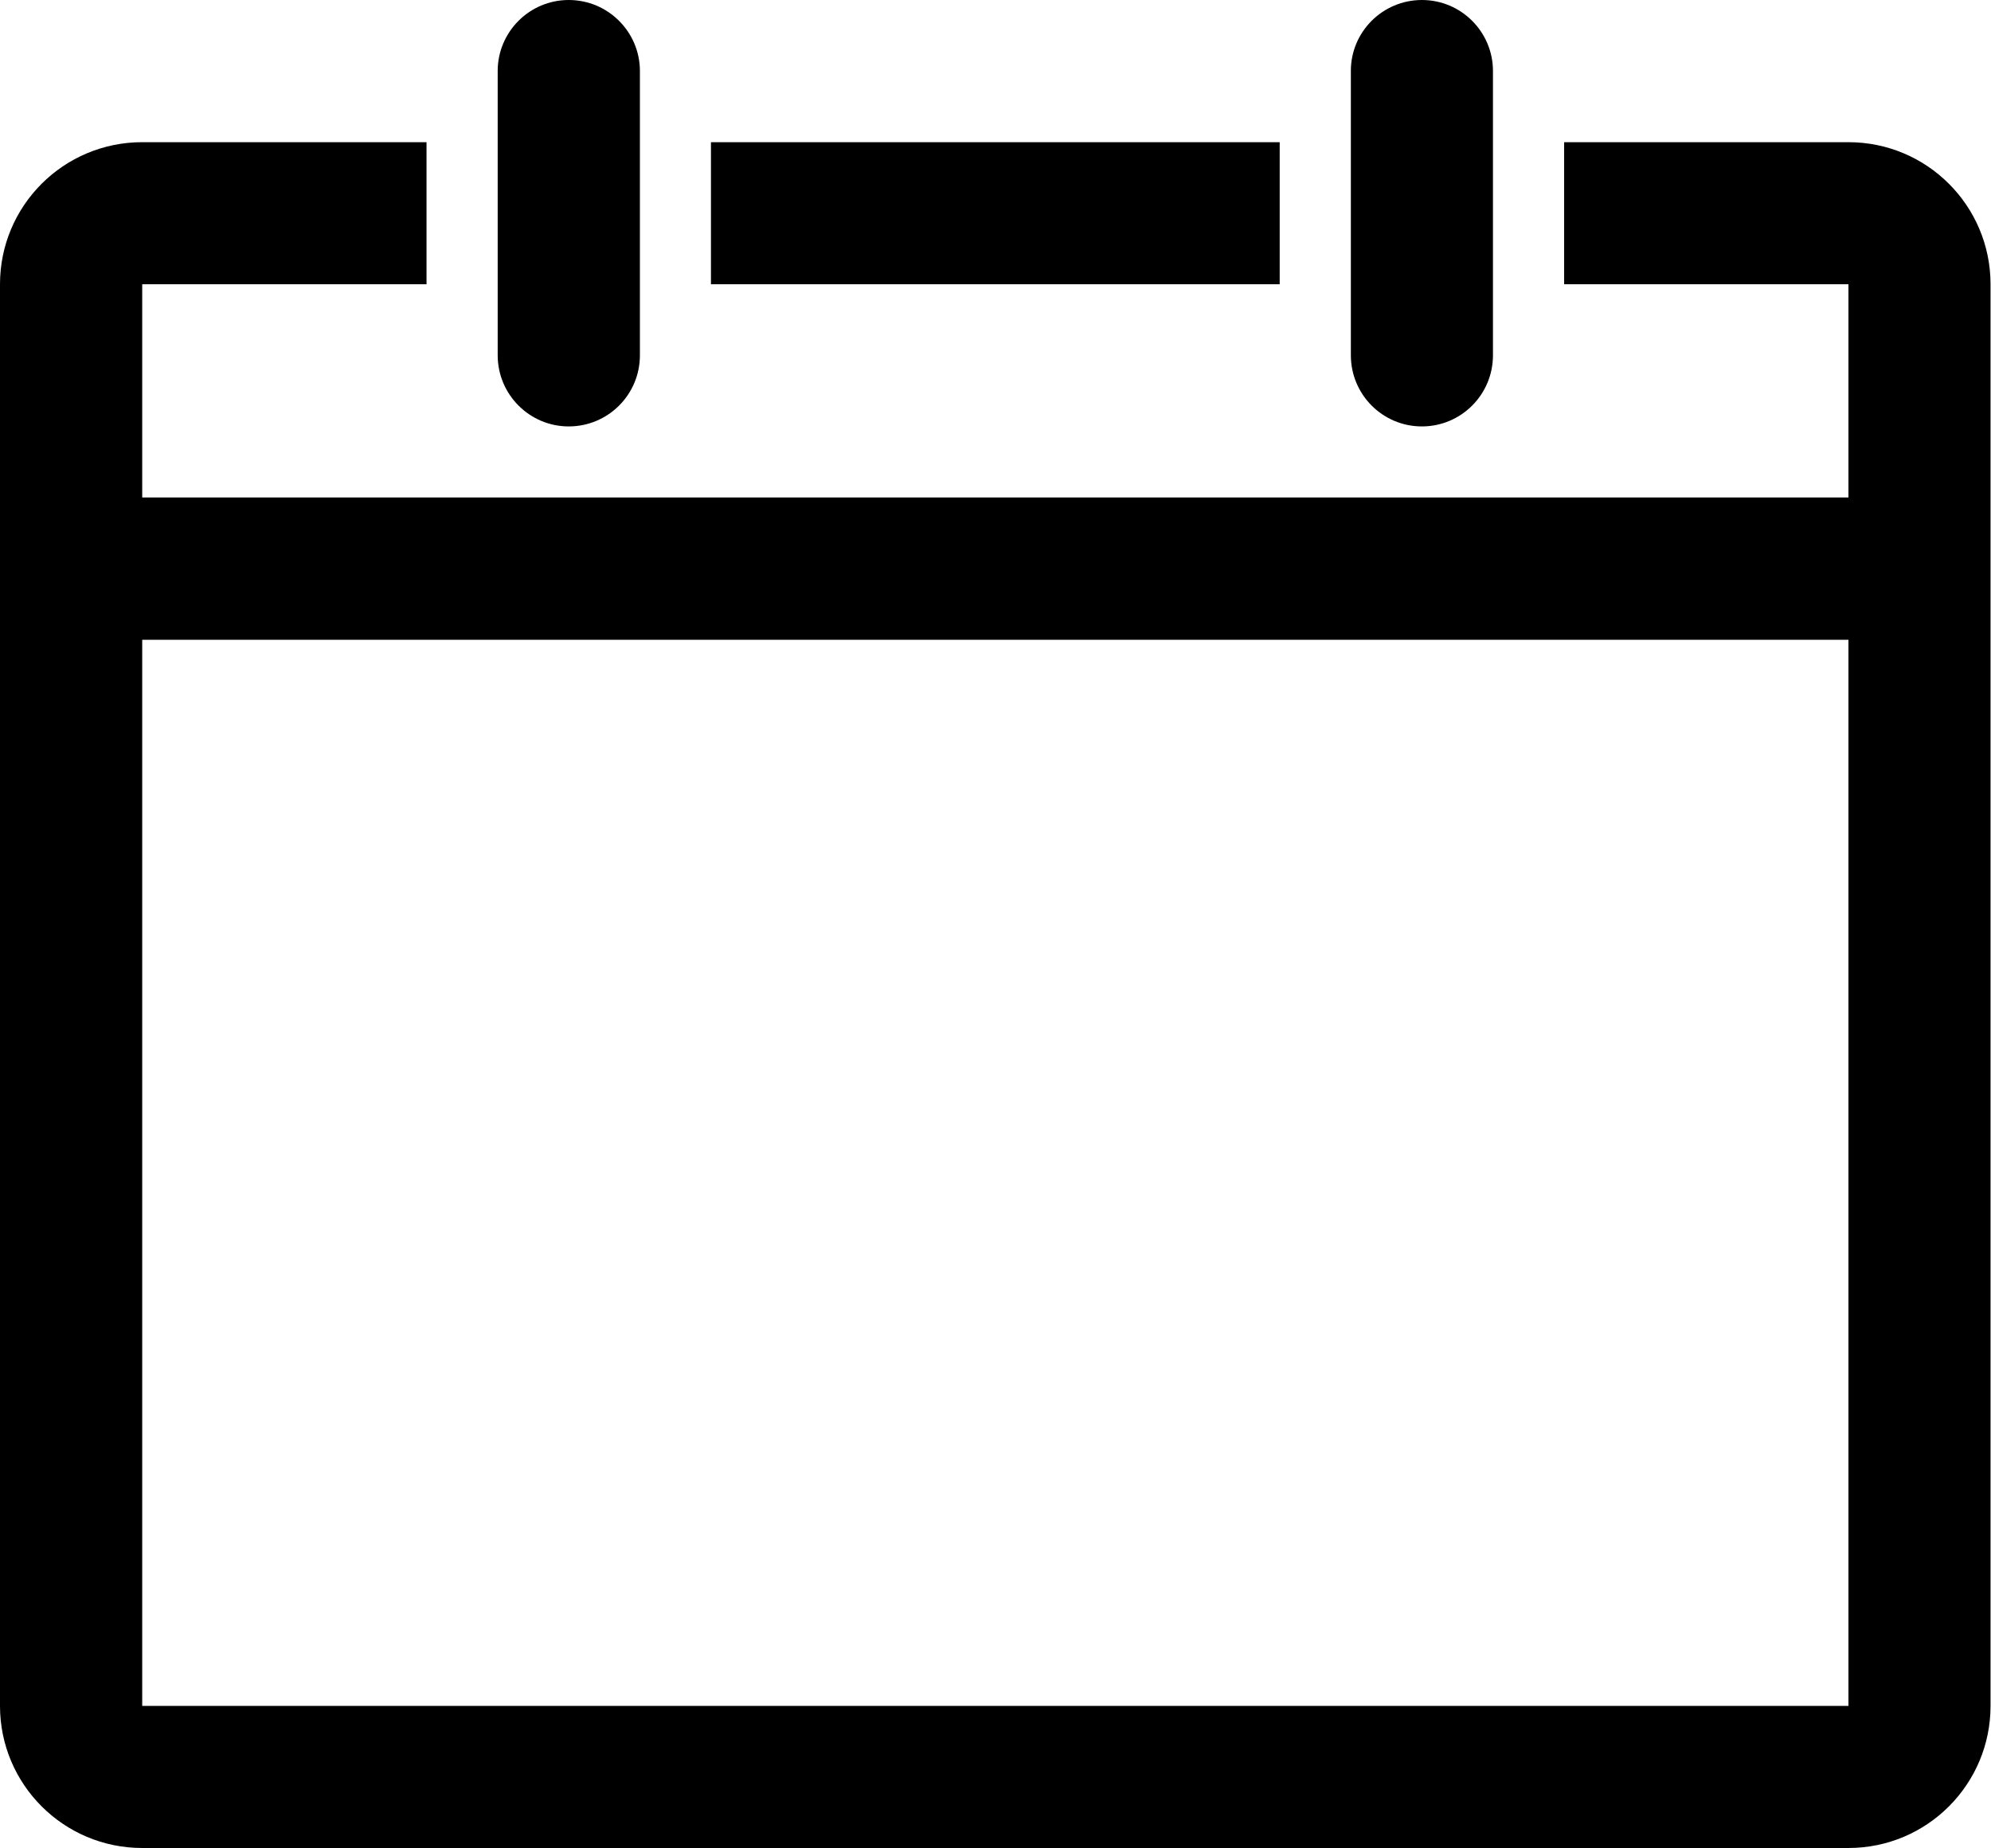 <?xml version="1.0" encoding="utf-8"?>
<!-- Generator: Adobe Illustrator 16.0.0, SVG Export Plug-In . SVG Version: 6.00 Build 0)  -->
<!DOCTYPE svg PUBLIC "-//W3C//DTD SVG 1.1//EN" "http://www.w3.org/Graphics/SVG/1.1/DTD/svg11.dtd">
<svg version="1.1" id="图层_1" xmlns="http://www.w3.org/2000/svg" xmlns:xlink="http://www.w3.org/1999/xlink" x="0px" y="0px"
	 width="17.234px" height="16px" viewBox="0 0 17.234 16" enable-background="new 0 0 17.234 16" xml:space="preserve">
<path d="M16,16H1.231C0.551,16,0,15.449,0,14.77V2.461c0-0.68,0.551-1.23,1.231-1.23h2.461v1.23H1.231v1.846H16V2.461h-2.461v-1.23
	H16c0.68,0,1.23,0.551,1.23,1.23V14.77C17.23,15.449,16.68,16,16,16z M16,5.539H1.231v9.231H16V5.539z M12.308,3.692
	c-0.34,0-0.615-0.276-0.615-0.616V0.615C11.692,0.276,11.968,0,12.308,0s0.615,0.276,0.615,0.615v2.461
	C12.923,3.417,12.647,3.692,12.308,3.692z M6.154,1.231h4.923v1.23H6.154V1.231z M4.923,3.692c-0.339,0-0.615-0.276-0.615-0.616
	V0.615C4.308,0.276,4.583,0,4.923,0c0.34,0,0.616,0.276,0.616,0.615v2.461C5.539,3.417,5.263,3.692,4.923,3.692z"/>
</svg>
